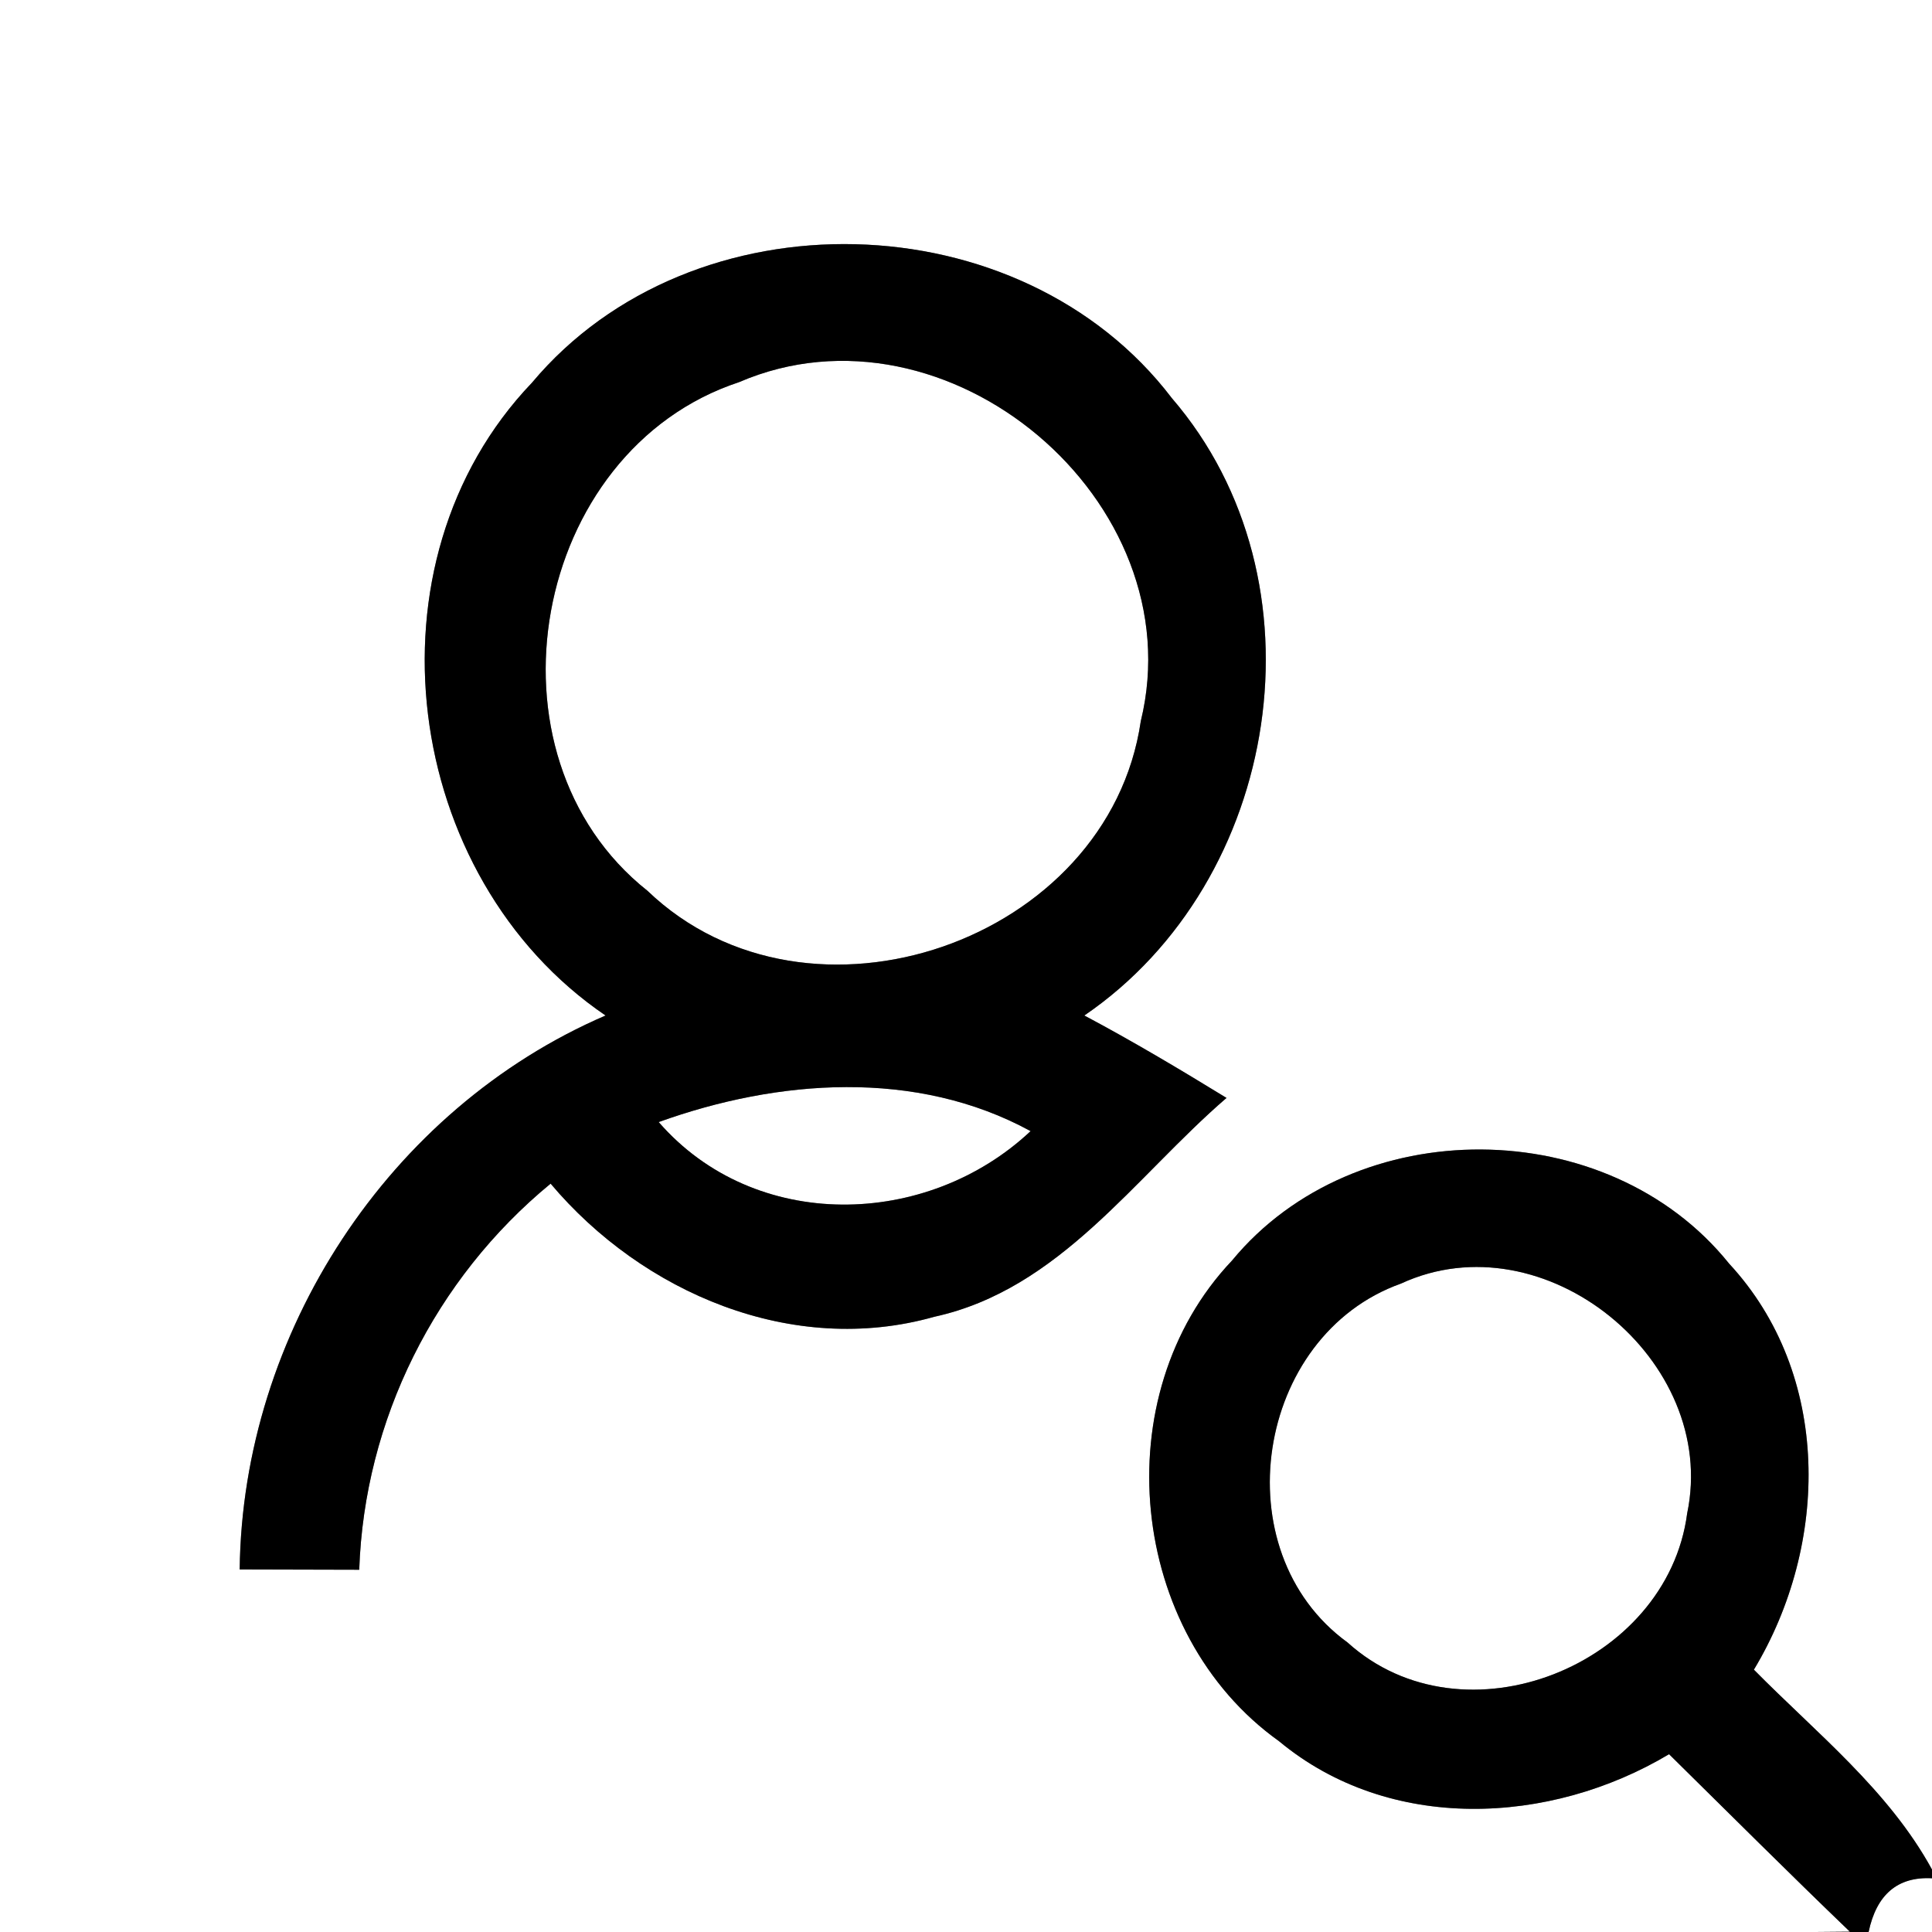 <?xml version="1.0" encoding="UTF-8" ?>
<!DOCTYPE svg PUBLIC "-//W3C//DTD SVG 1.1//EN" "http://www.w3.org/Graphics/SVG/1.1/DTD/svg11.dtd">
<svg width="64pt" height="64pt" viewBox="0 0 64 64" version="1.1" xmlns="http://www.w3.org/2000/svg">
<rect x="0" y="0" width="64" height="64" fill="#808080" stroke="none"/>
<g id="#ffffffff">
<path fill="#ffffff" opacity="1.00" d=" M 0.00 0.00 L 64.00 0.00 L 64.00 61.93 C 62.56 59.30 60.17 57.41 58.10 55.31 C 60.60 51.16 60.68 45.53 57.28 41.86 C 53.26 36.86 44.89 36.81 40.81 41.76 C 36.57 46.23 37.37 54.11 42.37 57.68 C 46.03 60.72 51.34 60.47 55.29 58.11 C 57.28 60.07 59.26 62.05 61.28 63.99 L 60.13 64.00 L 0.00 64.00 L 0.00 0.00 M 17.62 12.68 C 11.93 18.63 13.32 29.06 20.06 33.64 C 12.87 36.74 8.03 44.17 7.94 51.99 C 9.26 51.99 10.58 52.00 11.90 52.00 C 12.07 47.04 14.41 42.36 18.24 39.21 C 21.29 42.83 26.25 44.95 30.95 43.62 C 35.11 42.71 37.58 39.00 40.63 36.37 C 39.08 35.42 37.52 34.49 35.92 33.64 C 42.45 29.18 44.03 19.24 38.82 13.19 C 33.81 6.61 22.93 6.34 17.62 12.68 Z" />
<path fill="#ffffff" opacity="1.00" d=" M 24.48 12.66 C 31.37 9.69 39.57 16.60 37.79 23.89 C 36.72 31.20 26.79 34.63 21.45 29.51 C 15.76 25.00 17.60 14.93 24.48 12.66 Z" />
<path fill="#ffffff" opacity="1.00" d=" M 21.82 37.17 C 25.76 35.75 30.35 35.40 34.14 37.47 C 30.70 40.70 25.00 40.83 21.82 37.17 Z" />
<path fill="#ffffff" opacity="1.00" d=" M 46.41 42.52 C 51.15 40.33 56.95 45.06 55.89 50.13 C 55.23 55.18 48.48 57.88 44.64 54.41 C 40.47 51.38 41.58 44.24 46.41 42.52 Z" />
<path fill="#ffffff" opacity="1.00" d=" M 61.90 64.00 C 62.16 62.76 62.86 62.16 64.00 62.22 L 64.00 64.00 L 61.90 64.00 Z" />
</g>
<g id="#000000ff">
<path fill="#000000" opacity="1.00" d=" M 17.62 12.68 C 22.93 6.34 33.81 6.61 38.82 13.19 C 44.03 19.24 42.45 29.18 35.92 33.64 C 37.52 34.49 39.08 35.42 40.63 36.37 C 37.58 39.00 35.11 42.71 30.95 43.62 C 26.25 44.95 21.29 42.83 18.24 39.21 C 14.41 42.36 12.07 47.04 11.90 52.00 C 10.58 52.00 9.26 51.99 7.94 51.99 C 8.03 44.17 12.87 36.74 20.06 33.64 C 13.32 29.06 11.93 18.63 17.62 12.68 M 24.48 12.66 C 17.60 14.93 15.76 25.00 21.45 29.51 C 26.79 34.63 36.72 31.20 37.79 23.89 C 39.57 16.60 31.37 9.69 24.48 12.66 M 21.82 37.17 C 25.00 40.83 30.70 40.70 34.14 37.47 C 30.35 35.40 25.76 35.75 21.82 37.17 Z" />
<path fill="#000000" opacity="1.00" d=" M 40.81 41.76 C 44.89 36.81 53.26 36.86 57.28 41.86 C 60.68 45.53 60.60 51.16 58.10 55.31 C 60.17 57.41 62.56 59.30 64.00 61.93 L 64.00 62.22 C 62.86 62.16 62.16 62.76 61.90 64.00 L 60.13 64.00 L 61.28 63.99 C 59.26 62.05 57.28 60.07 55.29 58.11 C 51.34 60.47 46.03 60.72 42.37 57.68 C 37.37 54.11 36.57 46.23 40.81 41.76 M 46.41 42.52 C 41.58 44.24 40.47 51.38 44.64 54.41 C 48.48 57.88 55.23 55.18 55.89 50.13 C 56.95 45.06 51.15 40.33 46.41 42.52 Z" />
</g>
</svg>
